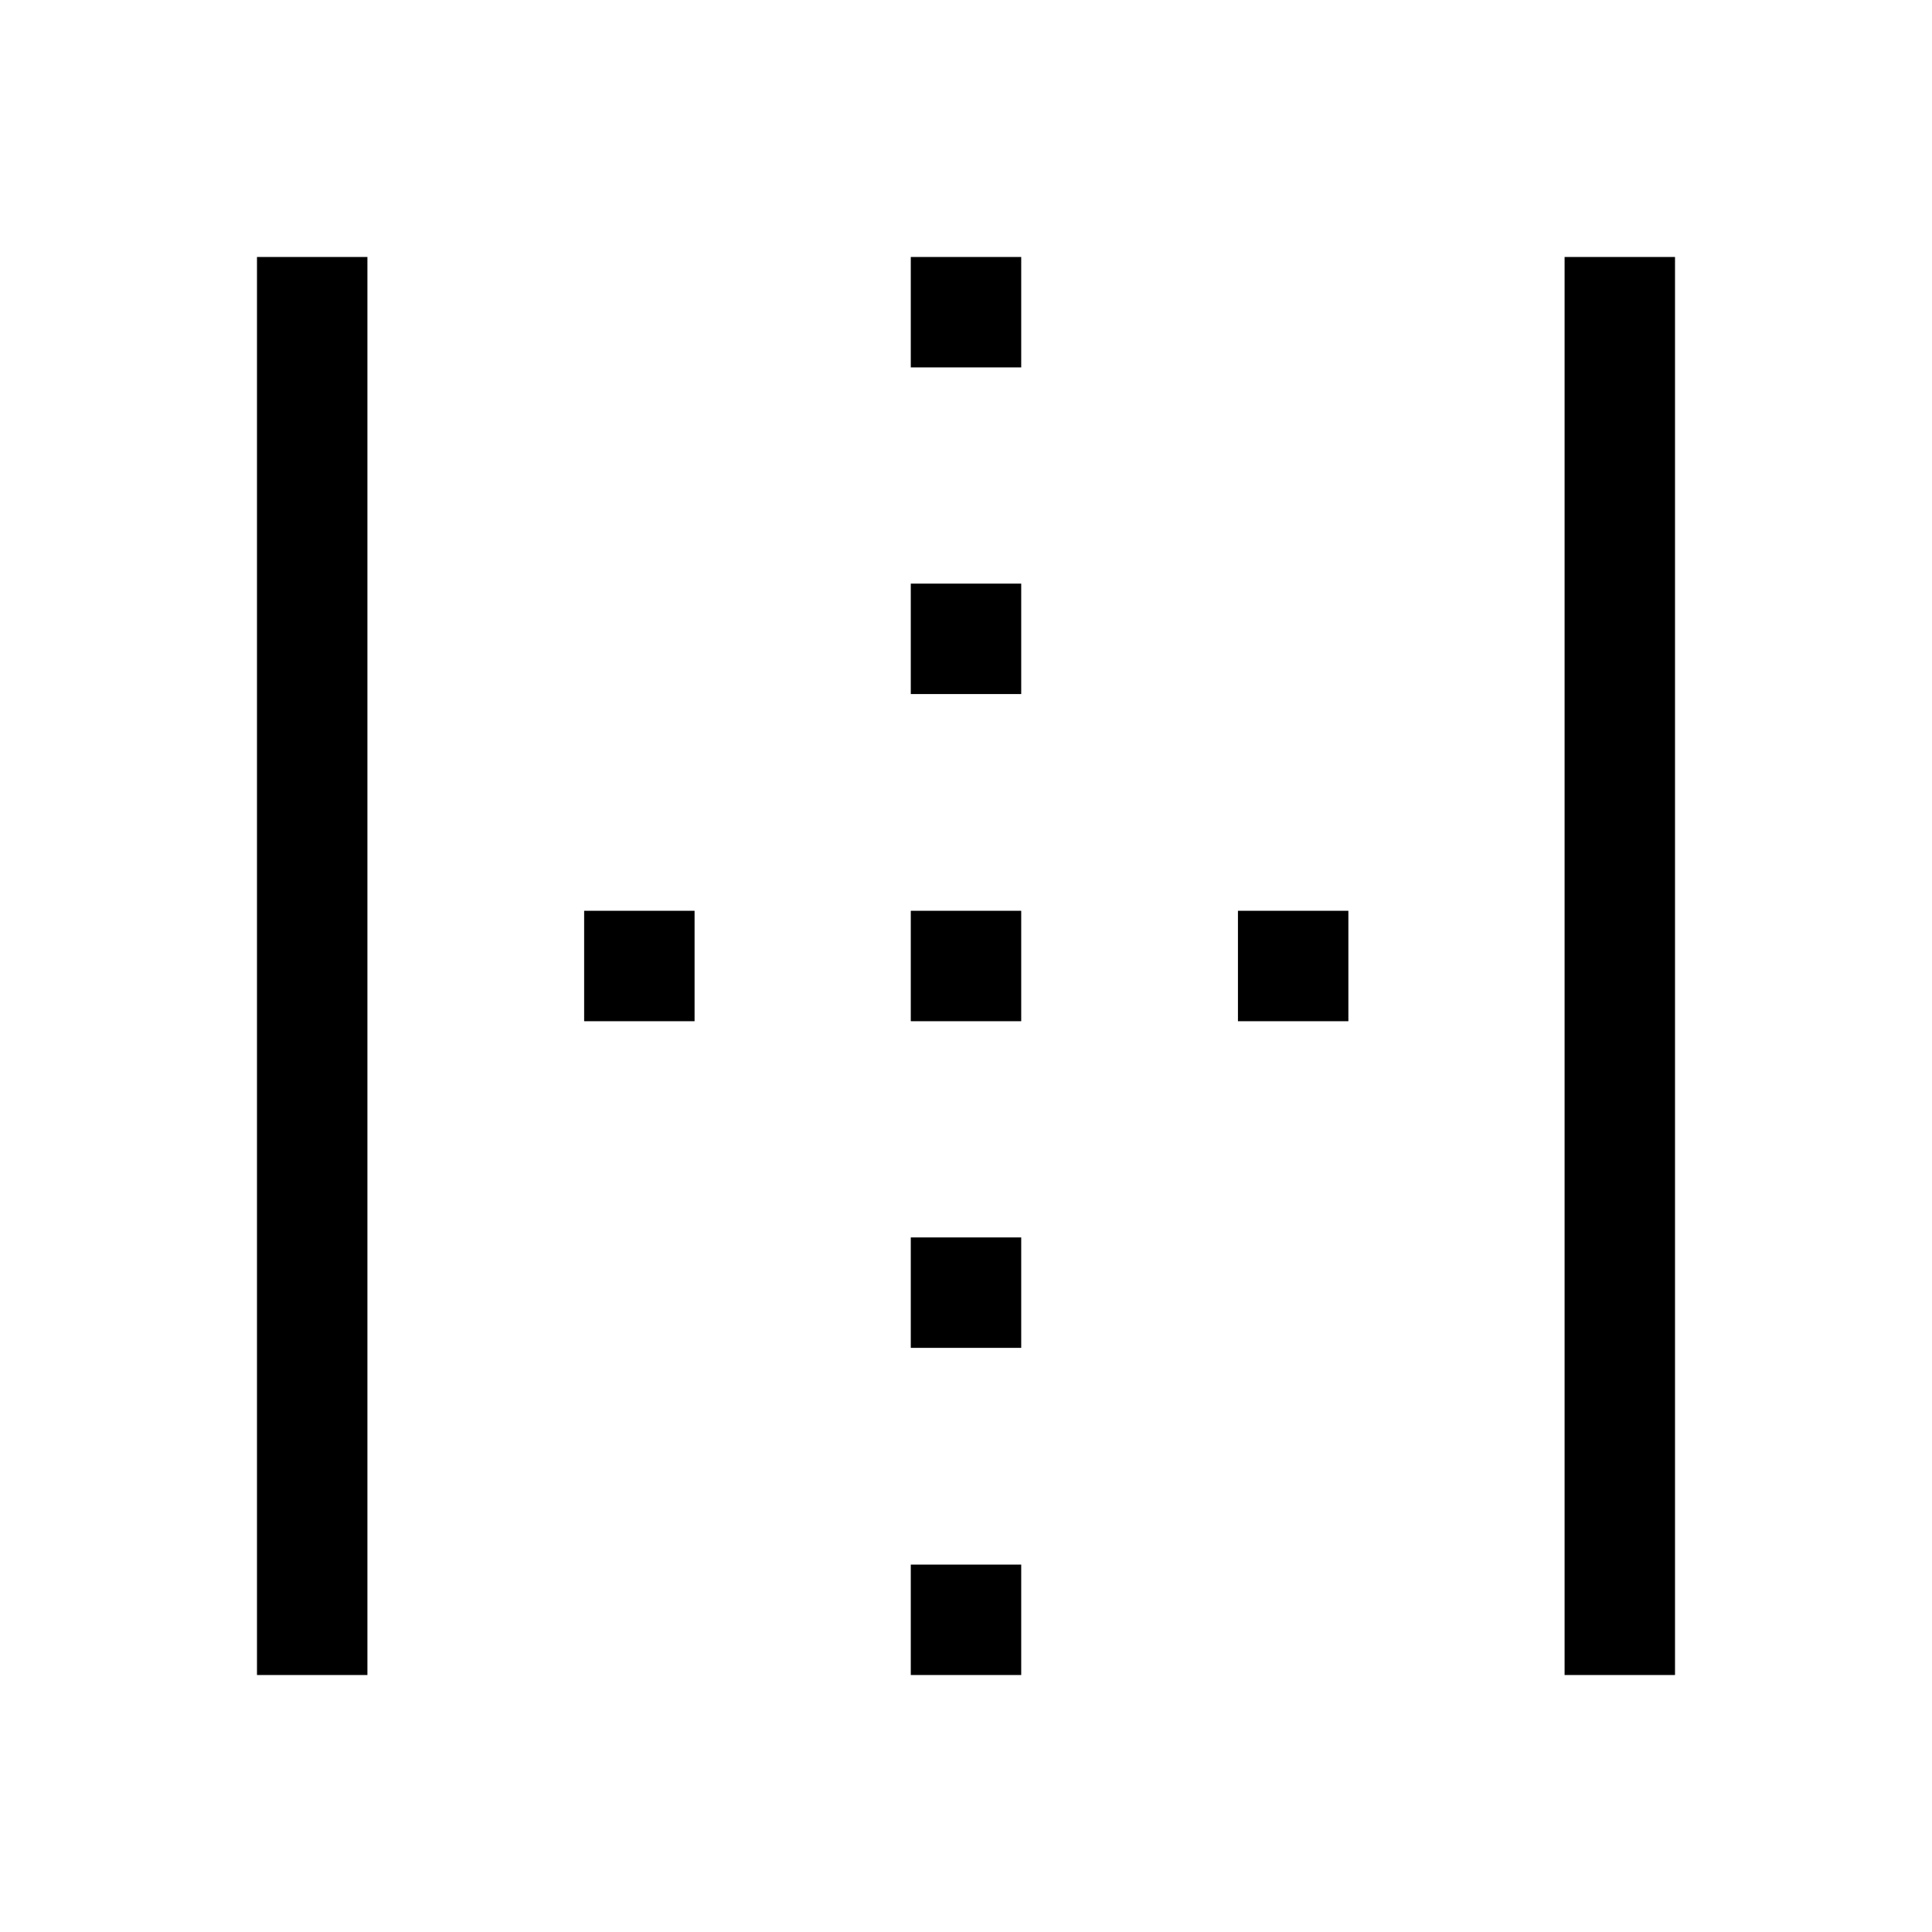 <svg xmlns="http://www.w3.org/2000/svg" viewBox="0 96 960 960"><path d="M127.693 928.307V223.693h54.871v704.614h-54.871Zm324.872 0v-54.87h54.87v54.87h-54.87Zm0-162.564v-54.871h54.87v54.871h-54.87ZM290.257 603.435v-54.87h54.871v54.87h-54.871Zm162.308 0v-54.87h54.87v54.87h-54.87Zm162.564 0v-54.87h54.87v54.87h-54.87ZM452.565 440.871v-54.87h54.87v54.87h-54.87Zm0-162.308v-54.87h54.87v54.87h-54.87Zm324.872 649.744V223.693h54.87v704.614h-54.87Z"/></svg>

